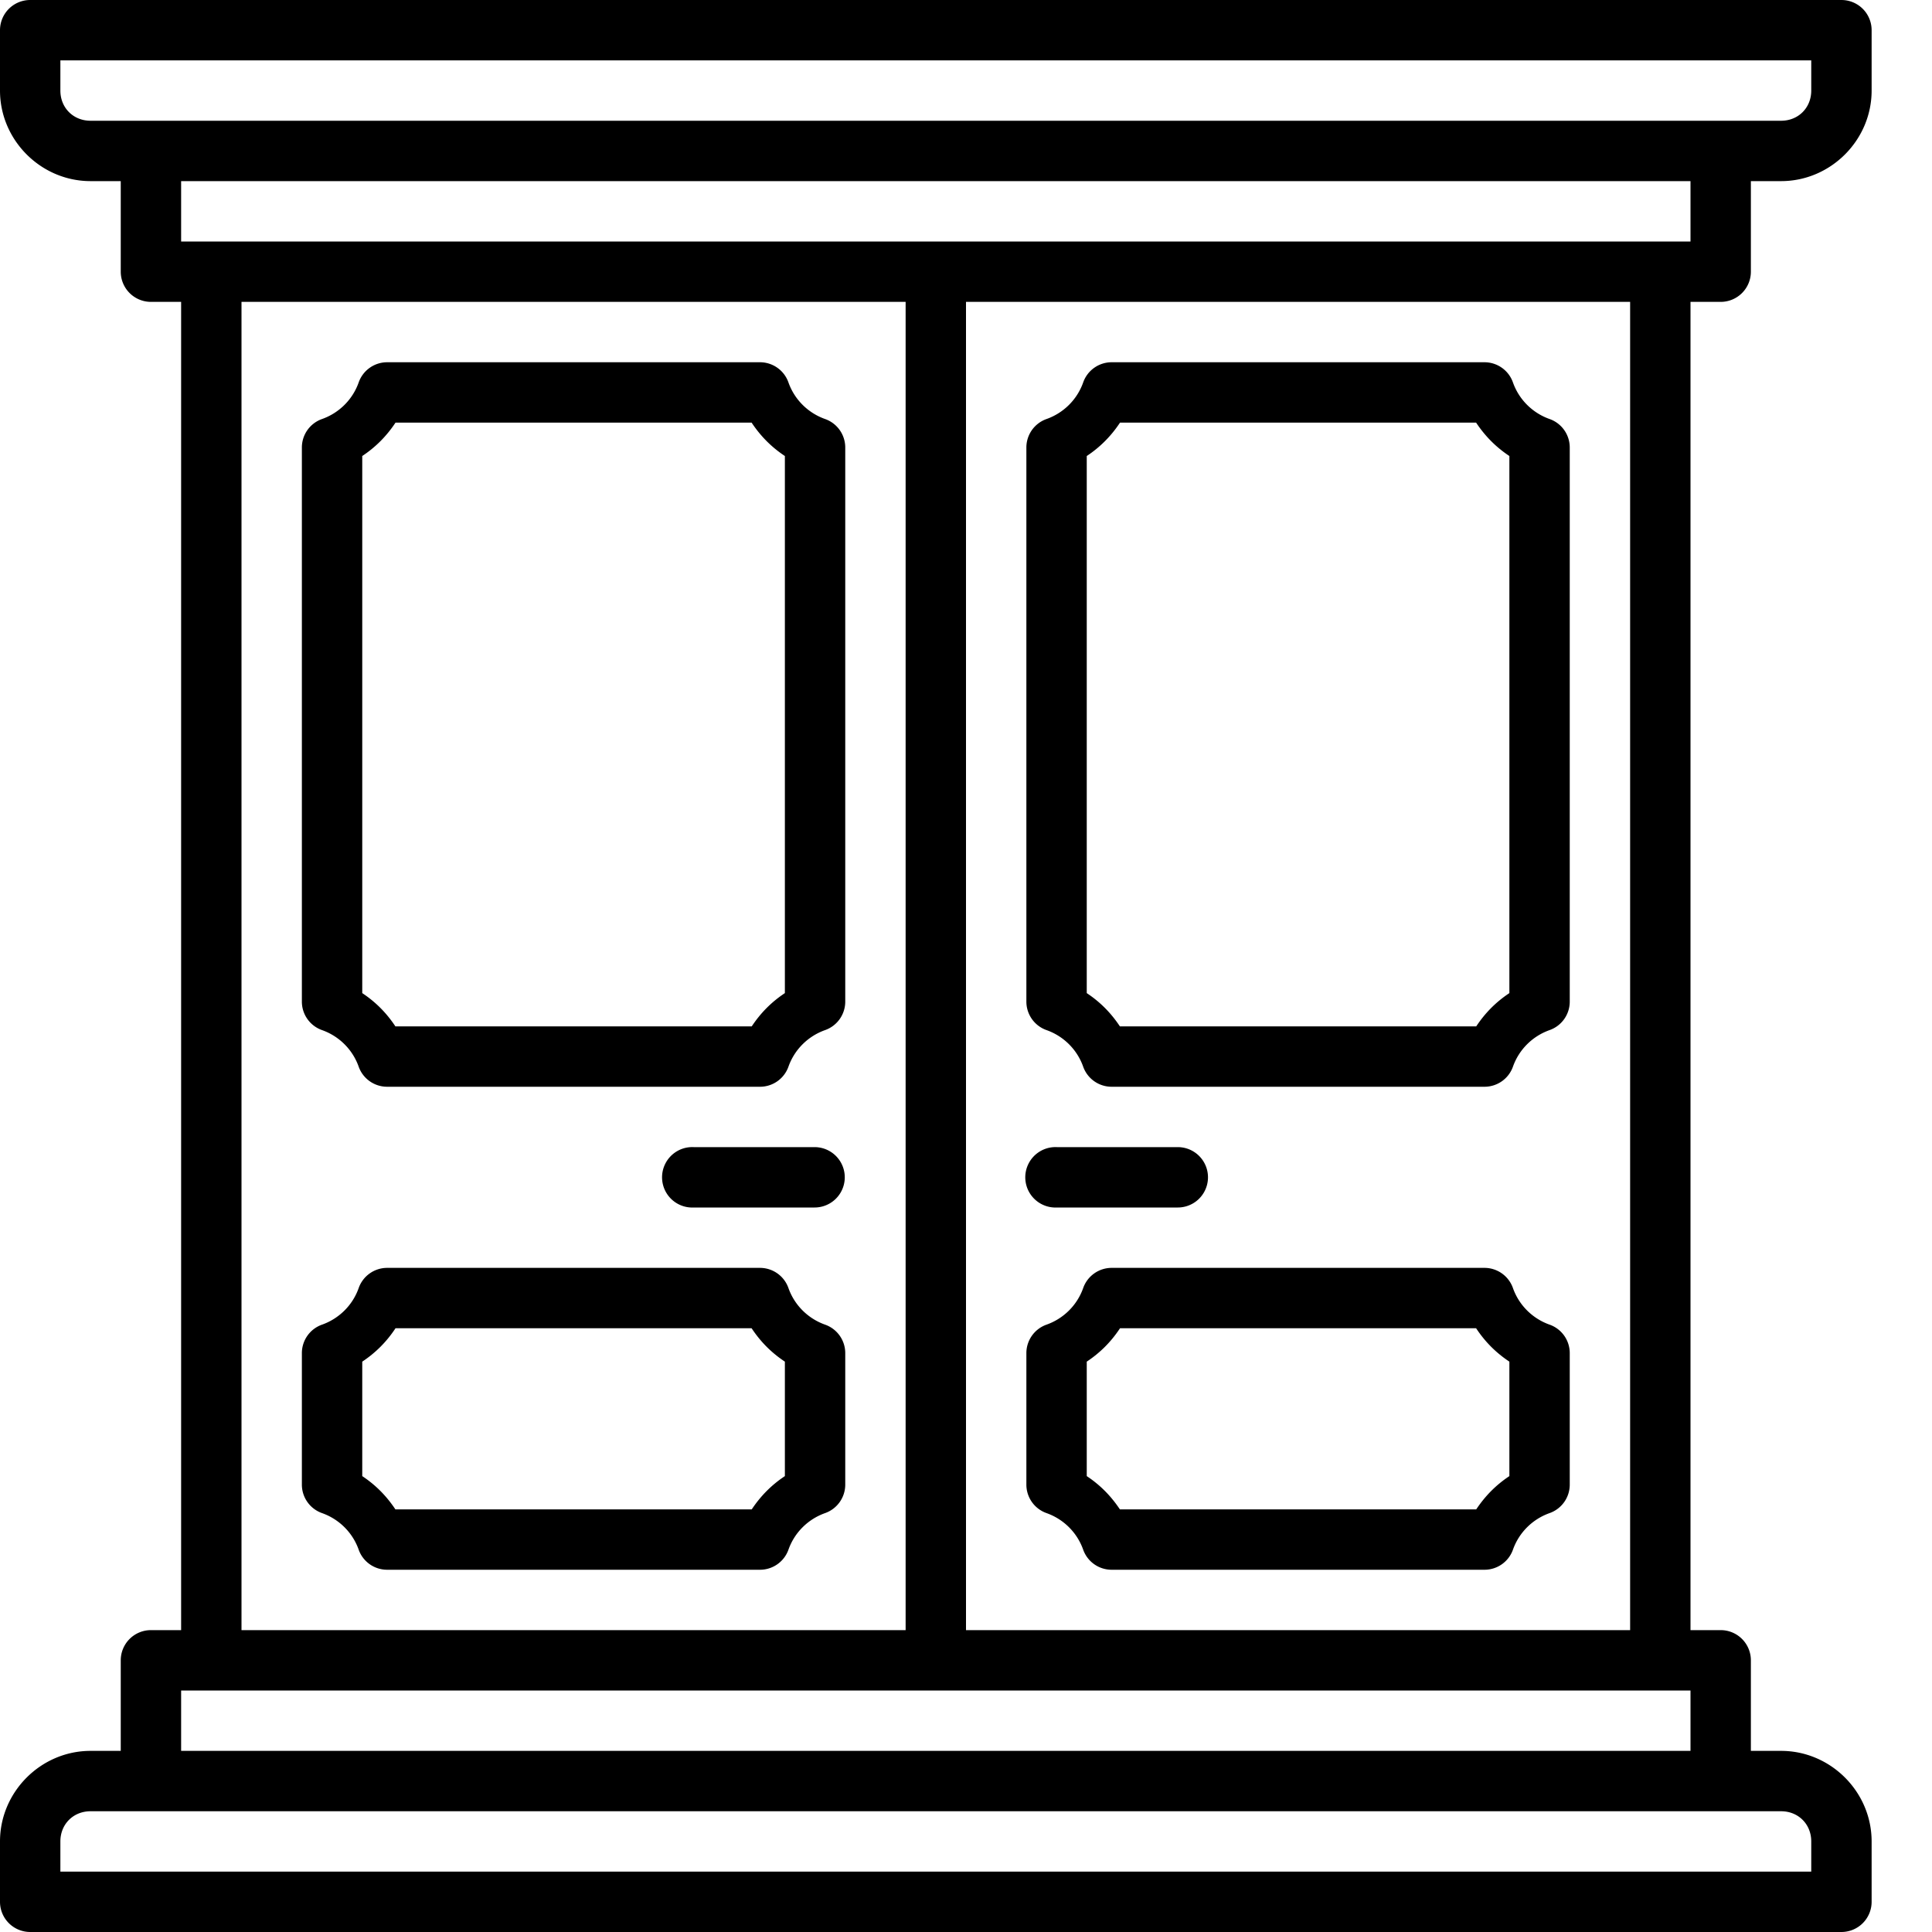 <?xml version="1.0" encoding="UTF-8" standalone="no"?>
<svg xmlns:dc="http://purl.org/dc/elements/1.1/" xmlns:cc="http://creativecommons.org/ns#" xmlns:rdf="http://www.w3.org/1999/02/22-rdf-syntax-ns#" xmlns:svg="http://www.w3.org/2000/svg" xmlns="http://www.w3.org/2000/svg" xmlns:sodipodi="http://sodipodi.sourceforge.net/DTD/sodipodi-0.dtd" xmlns:inkscape="http://www.inkscape.org/namespaces/inkscape" width="32px" height="32px" viewBox="0 0 32 32" id="svg2" version="1.1" inkscape:version="0.91 r13725" sodipodi:docname="15.svg">
  <defs id="defs4"/>
  <sodipodi:namedview id="base" pagecolor="#ffffff" bordercolor="#666666" borderopacity="1.0" inkscape:pageopacity="0.0" inkscape:pageshadow="2" inkscape:zoom="16" inkscape:cx="12.663965" inkscape:cy="12.225484" inkscape:document-units="px" inkscape:current-layer="layer1" showgrid="true" units="px" inkscape:snap-bbox="true" inkscape:bbox-paths="true" inkscape:bbox-nodes="true" inkscape:snap-bbox-edge-midpoints="true" inkscape:snap-bbox-midpoints="true" inkscape:window-width="1920" inkscape:window-height="1027" inkscape:window-x="-8" inkscape:window-y="-8" inkscape:window-maximized="1">
    <inkscape:grid type="xygrid" id="grid3336"/>
  </sodipodi:namedview>
  
  <g inkscape:label="Layer 1" inkscape:groupmode="layer" id="layer1" transform="translate(0,-1020.362)">
    <path style="color:#000000;font-style:normal;font-variant:normal;font-weight:normal;font-stretch:normal;font-size:medium;line-height:normal;font-family:sans-serif;text-indent:0;text-align:start;text-decoration:none;text-decoration-line:none;text-decoration-style:solid;text-decoration-color:#000000;letter-spacing:normal;word-spacing:normal;text-transform:none;direction:ltr;block-progression:tb;writing-mode:lr-tb;baseline-shift:baseline;text-anchor:start;white-space:normal;clip-rule:nonzero;display:inline;overflow:visible;visibility:visible;opacity:1;isolation:auto;mix-blend-mode:normal;color-interpolation:sRGB;color-interpolation-filters:linearRGB;solid-color:#000000;solid-opacity:1;fill:#000000;fill-opacity:1;fill-rule:nonzero;stroke:none;stroke-width:1;stroke-linecap:round;stroke-linejoin:round;stroke-miterlimit:4;stroke-dasharray:none;stroke-dashoffset:0;stroke-opacity:1;color-rendering:auto;image-rendering:auto;shape-rendering:auto;text-rendering:auto;enable-background:accumulate" d="M 0.5 0 A 0.5 0.5 0 0 0 0 0.5 L 0 1.5 C 0 2.322 0.678 3 1.5 3 L 2 3 L 2 4.5 A 0.5 0.5 0 0 0 2.5 5 L 3 5 L 3 27 L 2.5 27 A 0.5 0.5 0 0 0 2 27.5 L 2 29 L 1.5 29 C 0.678 29 0 29.678 0 30.5 L 0 31.5 A 0.5 0.5 0 0 0 0.5 32 L 30.5 32 A 0.5 0.5 0 0 0 31 31.5 L 31 30.5 C 31 29.678 30.322 29 29.5 29 L 29 29 L 29 27.5 A 0.5 0.5 0 0 0 28.5 27 L 28 27 L 28 5 L 28.5 5 A 0.5 0.5 0 0 0 29 4.5 L 29 3 L 29.5 3 C 30.322 3 31 2.322 31 1.5 L 31 0.5 A 0.5 0.5 0 0 0 30.5 0 L 0.5 0 z M 1 1 L 30 1 L 30 1.5 C 30 1.786 29.786 2 29.5 2 L 28.535 2 L 2.5 2 L 1.5 2 C 1.214 2 1 1.786 1 1.5 L 1 1 z M 3 3 L 28 3 L 28 4 L 3 4 L 3 3 z M 4 5 L 15 5 L 15 27 L 4 27 L 4 5 z M 16 5 L 27 5 L 27 27 L 16 27 L 16 5 z M 6.412 6 A 0.5 0.5 0 0 0 5.941 6.334 C 5.841 6.618 5.616 6.841 5.332 6.941 A 0.5 0.5 0 0 0 5 7.412 L 5 16.588 A 0.5 0.5 0 0 0 5.332 17.061 C 5.616 17.161 5.841 17.384 5.941 17.668 A 0.5 0.5 0 0 0 6.412 18 L 12.588 18 A 0.5 0.5 0 0 0 13.059 17.668 C 13.159 17.384 13.384 17.161 13.668 17.061 A 0.5 0.5 0 0 0 14 16.588 L 14 7.412 A 0.5 0.5 0 0 0 13.668 6.941 C 13.384 6.841 13.159 6.618 13.059 6.334 A 0.5 0.5 0 0 0 12.588 6 L 6.412 6 z M 18.412 6 A 0.5 0.5 0 0 0 17.941 6.334 C 17.841 6.618 17.616 6.841 17.332 6.941 A 0.5 0.5 0 0 0 17 7.412 L 17 16.59 A 0.5 0.5 0 0 0 17.332 17.061 C 17.616 17.161 17.841 17.384 17.941 17.668 A 0.5 0.5 0 0 0 18.412 18 L 24.588 18 A 0.5 0.5 0 0 0 25.059 17.668 C 25.159 17.384 25.384 17.161 25.668 17.061 A 0.5 0.5 0 0 0 26 16.59 L 26 7.412 A 0.5 0.5 0 0 0 25.668 6.941 C 25.384 6.841 25.159 6.618 25.059 6.334 A 0.5 0.5 0 0 0 24.588 6 L 18.412 6 z M 6.551 7 L 12.449 7 C 12.597 7.223 12.777 7.405 13 7.553 L 13 16.449 C 12.777 16.597 12.599 16.777 12.451 17 L 6.549 17 C 6.401 16.777 6.223 16.597 6 16.449 L 6 7.553 C 6.223 7.405 6.403 7.223 6.551 7 z M 18.551 7 L 24.449 7 C 24.597 7.223 24.777 7.405 25 7.553 L 25 16.449 C 24.777 16.597 24.599 16.777 24.451 17 L 18.549 17 C 18.401 16.777 18.223 16.597 18 16.449 L 18 7.553 C 18.223 7.405 18.403 7.223 18.551 7 z M 11.441 19 A 0.5 0.5 0 0 0 11.492 20 L 13.492 20 A 0.5 0.5 0 1 0 13.492 19 L 11.492 19 A 0.5 0.5 0 0 0 11.441 19 z M 17.457 19 A 0.5 0.5 0 0 0 17.508 20 L 19.508 20 A 0.5 0.5 0 1 0 19.508 19 L 17.508 19 A 0.5 0.5 0 0 0 17.457 19 z M 6.412 21 A 0.5 0.5 0 0 0 5.941 21.334 C 5.841 21.618 5.616 21.841 5.332 21.941 A 0.5 0.5 0 0 0 5 22.412 L 5 24.588 A 0.5 0.5 0 0 0 5.332 25.061 C 5.616 25.161 5.841 25.384 5.941 25.668 A 0.5 0.5 0 0 0 6.412 26 L 12.588 26 A 0.5 0.5 0 0 0 13.059 25.668 C 13.159 25.384 13.384 25.161 13.668 25.061 A 0.5 0.5 0 0 0 14 24.588 L 14 22.412 A 0.5 0.5 0 0 0 13.668 21.941 C 13.384 21.841 13.159 21.618 13.059 21.334 A 0.5 0.5 0 0 0 12.588 21 L 6.412 21 z M 18.412 21 A 0.5 0.5 0 0 0 17.941 21.334 C 17.841 21.618 17.616 21.841 17.332 21.941 A 0.5 0.5 0 0 0 17 22.412 L 17 24.588 A 0.5 0.5 0 0 0 17.332 25.061 C 17.616 25.161 17.841 25.384 17.941 25.668 A 0.5 0.5 0 0 0 18.412 26 L 24.588 26 A 0.5 0.5 0 0 0 25.059 25.668 C 25.159 25.384 25.384 25.161 25.668 25.061 A 0.5 0.5 0 0 0 26 24.588 L 26 22.412 A 0.5 0.5 0 0 0 25.668 21.941 C 25.384 21.841 25.159 21.618 25.059 21.334 A 0.5 0.5 0 0 0 24.588 21 L 18.412 21 z M 6.551 22 L 12.449 22 C 12.597 22.224 12.777 22.405 13 22.553 L 13 24.449 C 12.777 24.597 12.599 24.778 12.451 25 L 6.549 25 C 6.401 24.778 6.223 24.597 6 24.449 L 6 22.553 C 6.223 22.405 6.403 22.224 6.551 22 z M 18.551 22 L 24.449 22 C 24.597 22.224 24.777 22.405 25 22.553 L 25 24.449 C 24.777 24.597 24.599 24.778 24.451 25 L 18.549 25 C 18.401 24.778 18.223 24.597 18 24.449 L 18 22.553 C 18.223 22.405 18.403 22.224 18.551 22 z M 3 28 L 28 28 L 28 29 L 3 29 L 3 28 z M 1.5 30 L 29.5 30 C 29.786 30 30 30.214 30 30.5 L 30 31 L 1 31 L 1 30.5 C 1 30.214 1.214 30 1.5 30 z " transform="translate(0,1020.362)" id="rect5344"/>
  </g>

	
	
	</svg>
